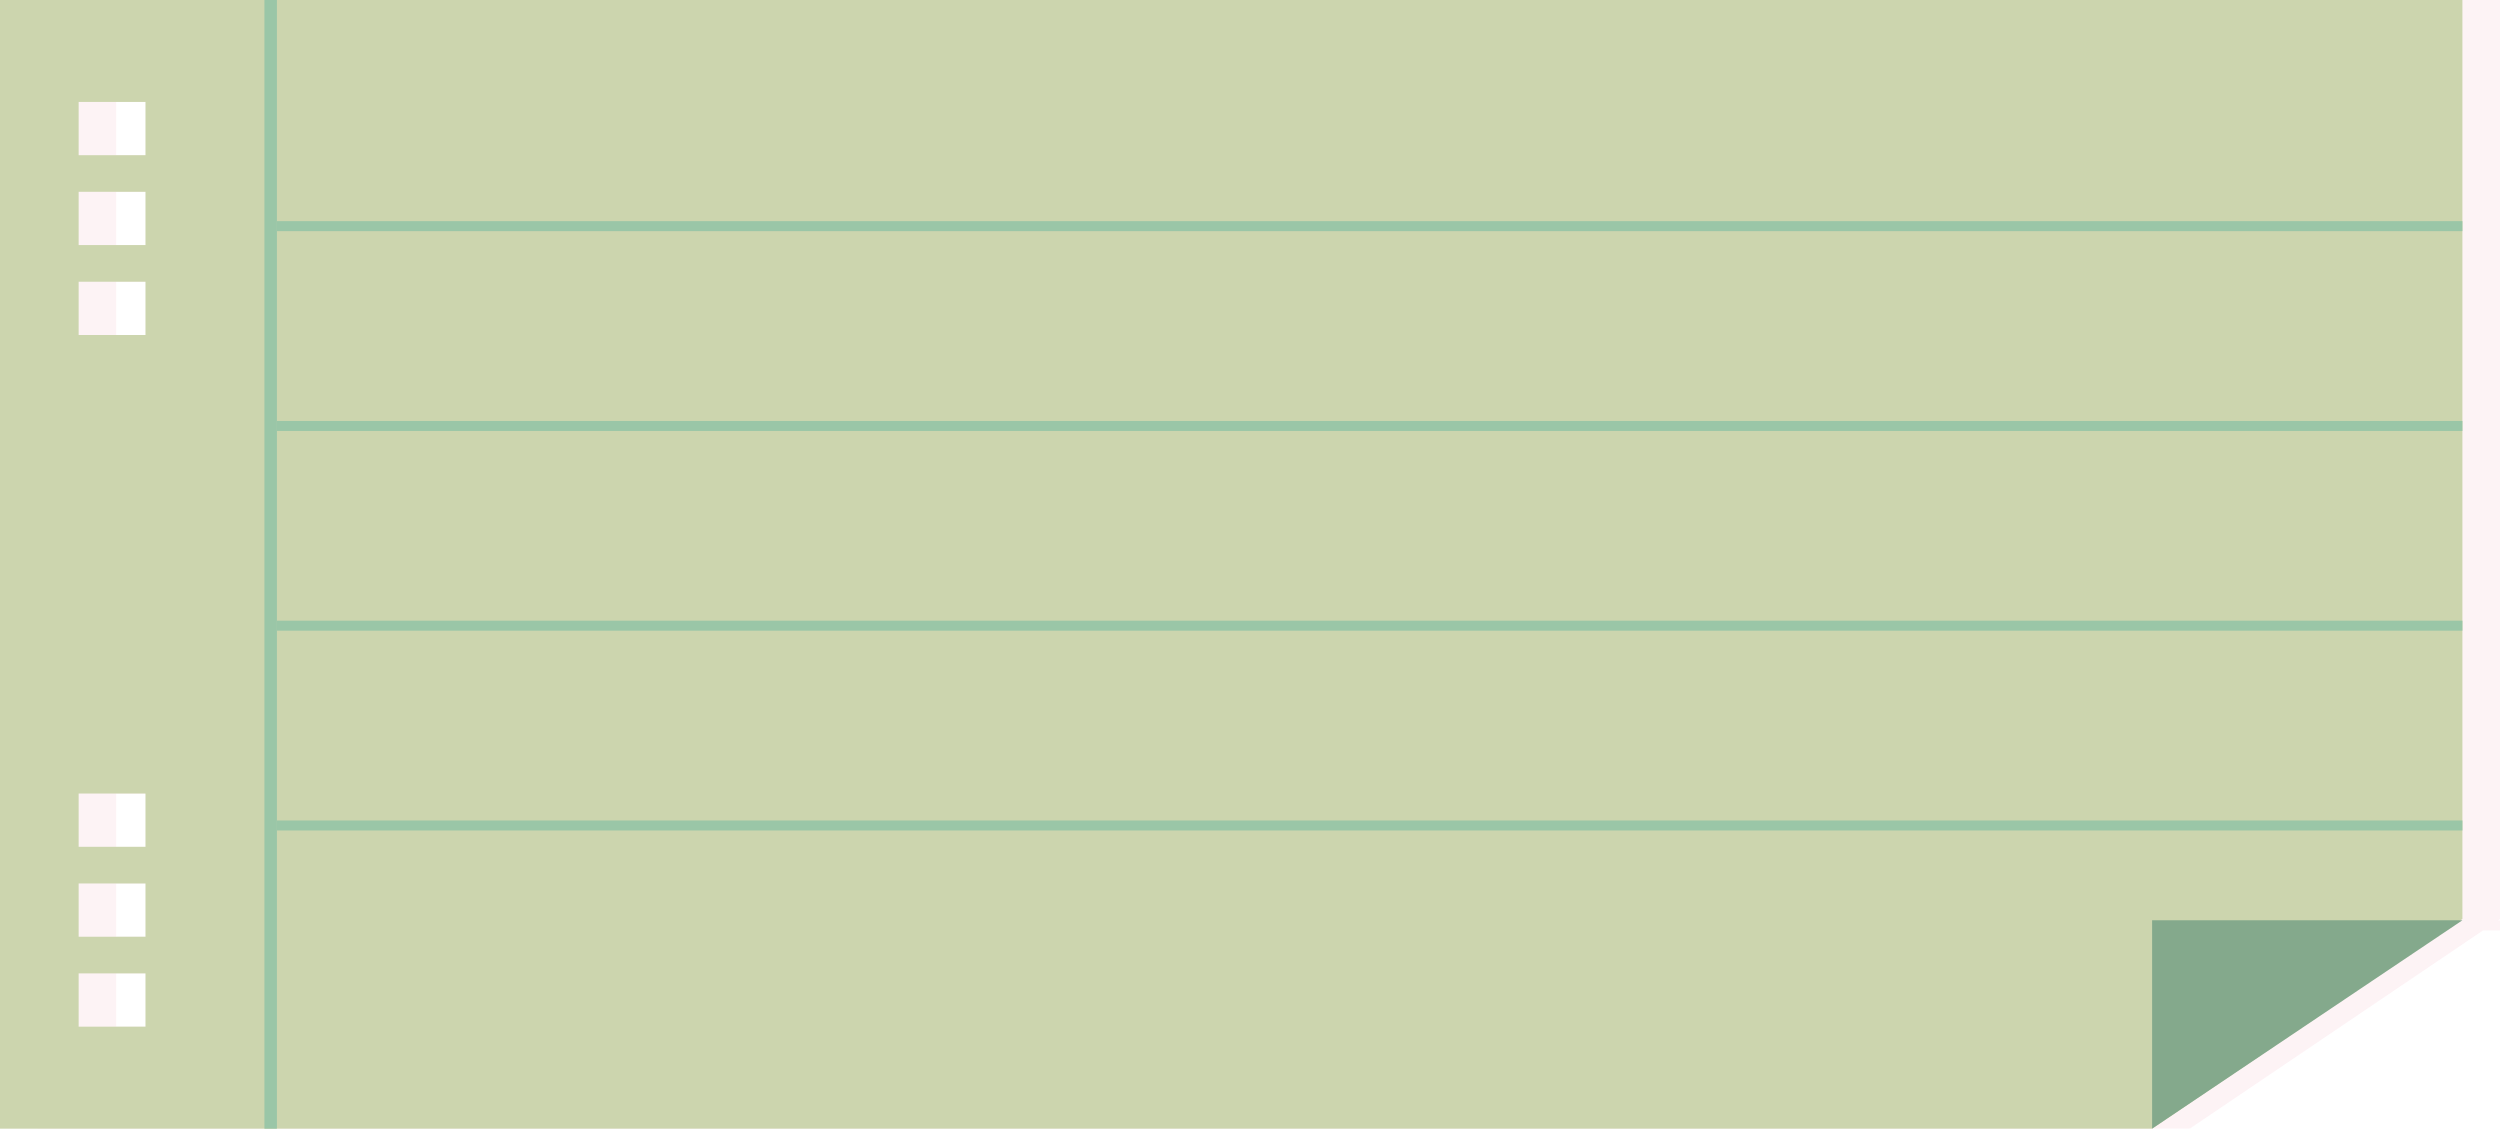 <?xml version="1.0" encoding="UTF-8"?>
<svg id="Layer_2" xmlns="http://www.w3.org/2000/svg" xmlns:xlink="http://www.w3.org/1999/xlink" viewBox="0 0 260 117.38">
  <defs>
    <style>
      .cls-1 {
        fill: #f7b1cb;

        fill: #CCD5AE;
      }

      .cls-2 {
        fill: #ee809d;
      }

      .cls-3 {
        fill: #dc607d;

        fill: #354F52;
        fill: #9ac6a7;

      }

      .cls-4 {
        fill: none;
      }

      .cls-5 {
        <!-- fill: #db617d; -->

        <!-- fill: #354F52; -->
        fill: #9ac6a7;
      }

      .cls-6 {
        clip-path: url(#clippath-1);
      }

      .cls-7 {
        opacity: .1;
      }

      .cls-8 {
        clip-path: url(#clippath-2);
      }

      .cls-9 {
        <!-- fill: #f5a4b5; -->

        fill: #84A98C;
      }

      .cls-10 {
        clip-path: url(#clippath);
      }
    </style>
    <clipPath id="clippath">
      <rect class="cls-4" y="0" width="260" height="117.38"/>
    </clipPath>
    <clipPath id="clippath-1">
      <rect class="cls-4" y="0" width="260" height="117.38"/>
    </clipPath>
    <clipPath id="clippath-2">
      <rect class="cls-4" x="3.91" y="0" width="256.09" height="117.38"/>
    </clipPath>
  </defs>
  <g id="Layer_1-2" data-name="Layer_1">
    <g class="cls-10">
      <g class="cls-6">
        <g class="cls-7">
          <g class="cls-8">
            <path class="cls-2" d="M3.91,0v117.38h223.82l30.51-20.62h1.76v-1.04h-.22l.22-.15V0H3.91ZM19.03,106.77h-6.95v-5.54h6.95v5.54ZM19.03,97.42h-6.95v-5.54h6.95v5.54ZM19.03,88.08h-6.95v-5.54h6.95v5.54ZM19.03,34.84h-6.95v-5.54h6.95v5.54ZM19.03,25.49h-6.95v-5.54h6.95v5.54ZM19.03,16.14h-6.95v-5.54h6.95v5.54Z"/>
          </g>
        </g>
      </g>
      <path class="cls-1" d="M8.18,101.23h6.95v5.54h-6.95v-5.54ZM8.18,91.88h6.95v5.54h-6.95v-5.54ZM8.18,82.53h6.95v5.54h-6.95v-5.54ZM8.18,29.3h6.95v5.54h-6.95v-5.54ZM8.18,19.95h6.95v5.54h-6.95v-5.54ZM8.18,10.6h6.95v5.54h-6.95v-5.54ZM0,0v117.38h223.82l32.27-21.81V0H0Z"/>
      <rect class="cls-3" x="27.5" y="0" width="1.3" height="117.38"/>
      <rect class="cls-5" x="28.8" y="23" width="227.29" height="1.04"/>
      <rect class="cls-5" x="28.8" y="43.78" width="227.29" height="1.04"/>
      <rect class="cls-5" x="28.8" y="64.55" width="227.29" height="1.04"/>
      <rect class="cls-5" x="28.8" y="85.33" width="227.29" height="1.04"/>
      <polygon class="cls-9" points="223.82 95.71 223.82 117.38 256.09 95.71 223.82 95.71"/>
    </g>
  </g>
</svg>